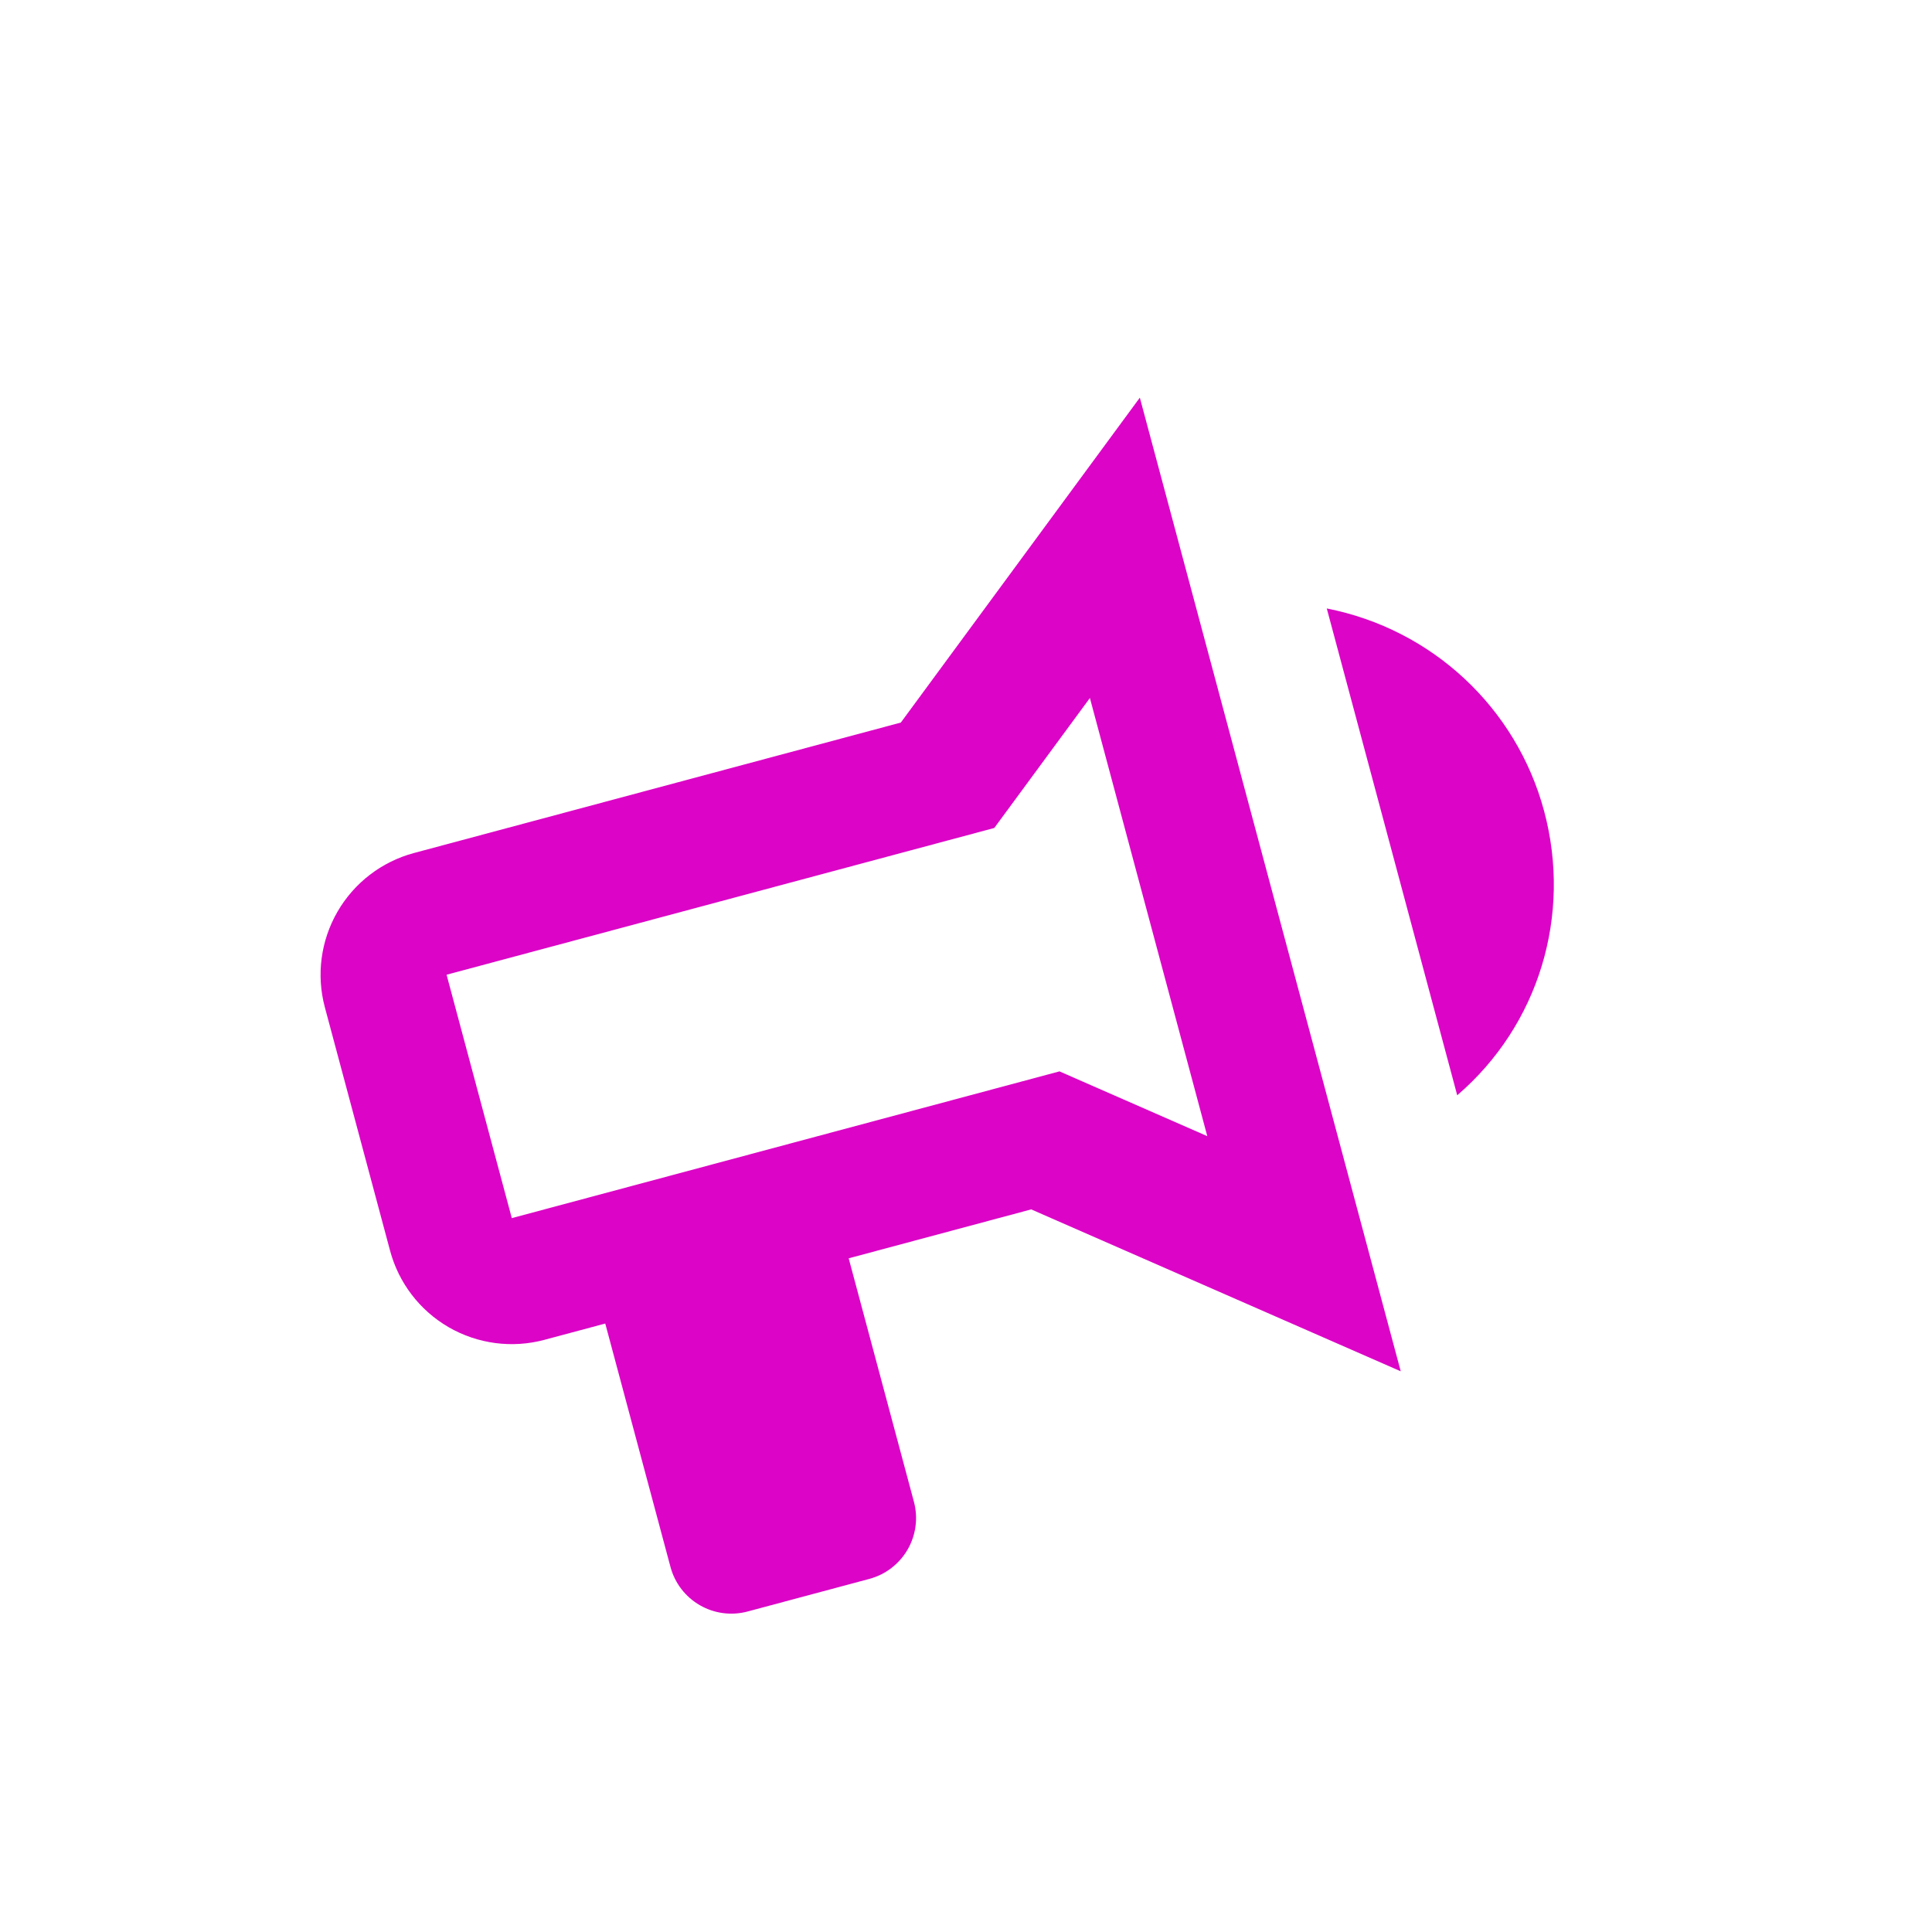 <svg width="46" height="46" viewBox="0 0 46 46" fill="none" xmlns="http://www.w3.org/2000/svg">
<g clip-path="url(#clip0_117_1010)">
<path d="M21.448 17.204L9.856 20.31C9.088 20.516 8.433 21.019 8.035 21.708C7.637 22.397 7.529 23.216 7.735 23.984L9.288 29.78C9.494 30.548 9.997 31.204 10.686 31.602C11.375 31.999 12.194 32.107 12.962 31.901L14.411 31.513L15.964 37.309C16.067 37.693 16.318 38.02 16.663 38.219C17.008 38.418 17.417 38.472 17.801 38.369L20.699 37.593C21.083 37.49 21.411 37.238 21.61 36.894C21.809 36.549 21.863 36.14 21.76 35.756L20.207 29.96L24.553 28.795L33.351 32.65L27.139 9.468L21.448 17.204ZM28.745 27.051L25.226 25.509L12.186 29.003L10.633 23.208L23.673 19.714L25.95 16.619L28.745 27.051ZM36.765 19.312C37.429 21.789 36.64 24.408 34.696 26.078L31.59 14.487C34.098 14.979 36.105 16.849 36.765 19.312Z" fill="#DC04C6"/>
</g>
<defs>
<clipPath id="clip0_117_1010">
<rect width="36" height="36" fill="white" transform="translate(0.955 10.272) rotate(-15)"/>
</clipPath>
</defs>
</svg>
